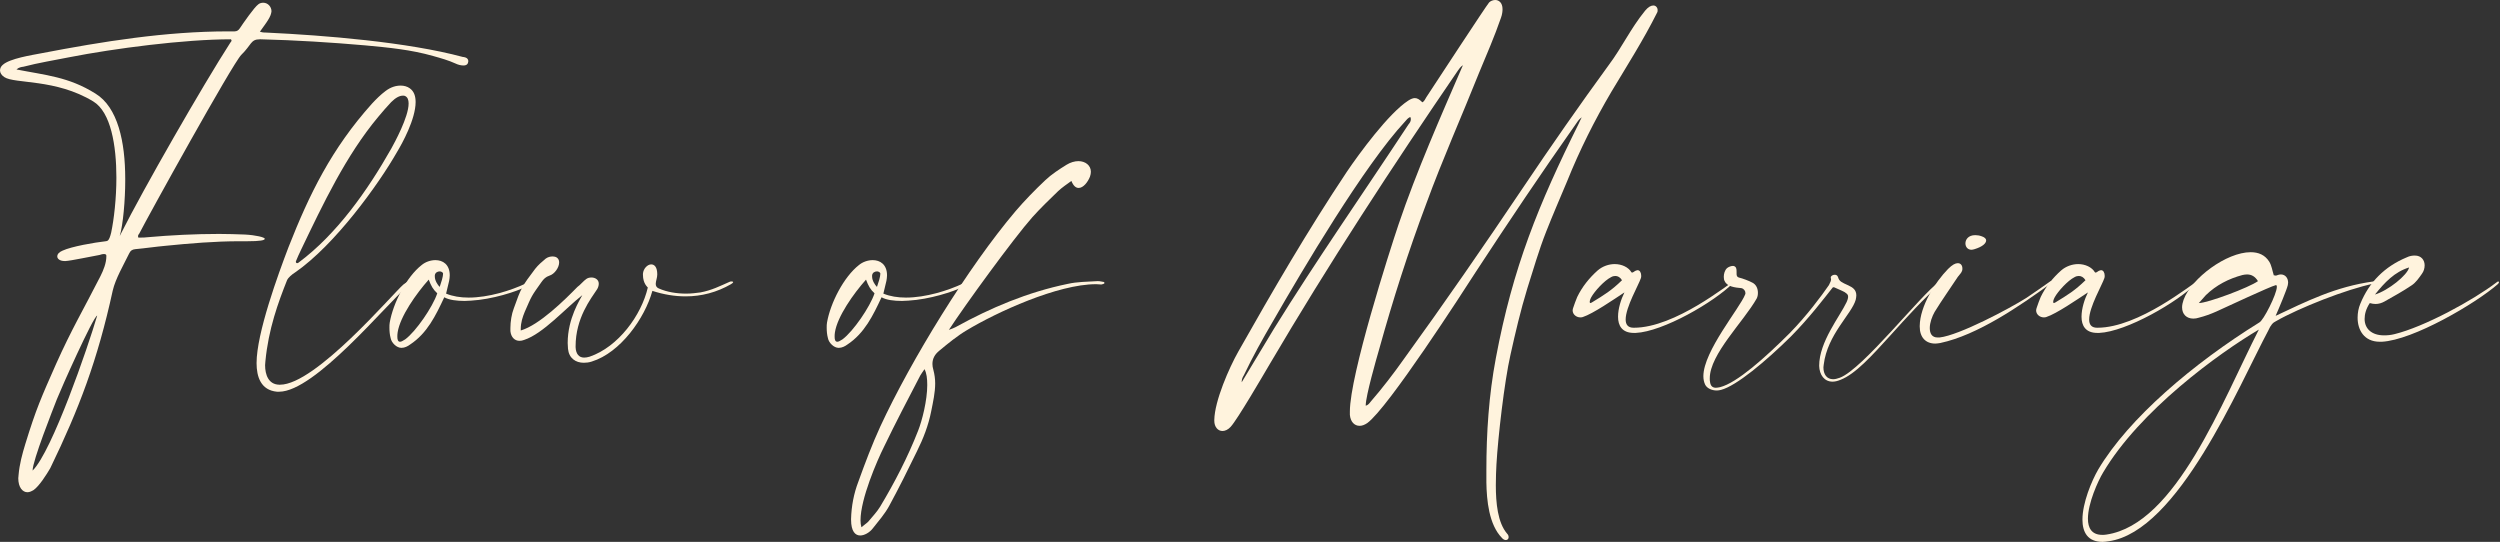 <svg width="406" height="88" viewBox="0 0 406 88" fill="none" xmlns="http://www.w3.org/2000/svg">
<rect x="0" y="0" width="406" height="88" fill="#333333" stroke="none"/>
<g clip-path="url(#clip0_505_1642)">
<path d="M6.68 8.657C16.724 6.727 26.918 5.095 37.062 5.095H38.102C38.497 5.095 38.745 4.897 38.943 4.6C39.438 3.859 41.268 1.188 41.962 0.693C42.208 0.495 42.505 0.445 42.753 0.445C43.495 0.445 44.09 1.088 44.09 1.83C44.09 1.929 44.04 2.029 44.04 2.127C43.89 2.968 42.753 4.354 42.208 5.145C42.653 5.293 42.951 5.293 43.297 5.293C52.748 5.738 66.158 6.827 75.164 9.25C75.264 9.25 76.055 9.3 76.055 9.943C76.055 10.042 76.005 10.091 76.005 10.19C75.907 10.536 75.609 10.636 75.264 10.636C74.818 10.636 74.323 10.486 74.027 10.338C72.838 9.795 71.601 9.448 70.364 9.102C66.752 8.063 63.041 7.718 59.329 7.37C53.688 6.877 48.048 6.529 42.357 6.381H42.208C40.675 6.381 40.873 7.272 39.19 8.904C37.756 10.338 24.047 35.121 22.613 37.94C22.515 38.04 22.415 38.188 22.415 38.385C22.415 38.435 22.465 38.535 22.465 38.583H22.86C23.206 38.583 23.553 38.583 23.849 38.535C27.759 38.188 31.668 37.99 35.578 37.99C36.963 37.99 38.398 38.04 39.784 38.09C41.565 38.188 43.001 38.535 43.001 38.781C43.001 39.029 42.208 39.178 40.18 39.178H38.943C34.885 39.178 30.827 39.524 26.869 39.919C25.236 40.067 23.603 40.315 21.969 40.463C21.475 40.513 21.178 40.71 20.98 41.156C20.089 42.986 18.754 45.262 18.308 47.191C15.833 58.519 12.864 66.334 8.164 76.03C7.619 76.97 6.382 78.948 5.443 79.591C5.096 79.789 4.8 79.938 4.452 79.938C3.661 79.938 2.968 79.146 2.968 77.662C2.968 77.514 3.017 77.316 3.017 77.118C3.165 75.386 3.611 73.754 4.106 72.123C5.887 66.334 6.68 64.603 9.104 59.112C11.677 53.374 13.508 50.357 16.329 44.817C16.824 43.826 17.27 42.69 17.27 41.651V41.501C17.27 41.304 17.07 41.255 16.872 41.255C16.626 41.255 16.329 41.353 16.181 41.403C14.992 41.601 11.577 42.344 10.638 42.392H10.49C9.747 42.392 9.302 42.046 9.302 41.651C9.302 41.304 9.549 40.958 10.143 40.71C11.627 40.019 15.388 39.376 17.17 39.178C17.418 39.128 17.713 39.226 18.061 37.742C18.506 35.615 18.902 32.252 18.902 28.838C18.902 23.645 18.011 18.204 15.142 16.472C9.054 12.763 2.374 13.652 0.692 12.515C0.246 12.218 0 11.822 0 11.427C0 11.129 0.148 10.784 0.444 10.536C1.583 9.497 5.145 8.954 6.68 8.657ZM11.232 9.3C8.758 9.795 6.284 10.19 3.809 10.834C3.463 10.883 3.067 10.932 2.672 11.279C7.421 12.218 11.133 12.466 15.487 15.186C19.15 17.413 20.337 23.052 20.337 29.037V29.383C20.337 32.449 19.991 36.506 19.446 38.336C19.495 38.188 19.595 38.09 19.643 37.94C23.256 30.719 33.005 13.752 37.408 6.925C37.458 6.827 37.606 6.727 37.606 6.579C37.606 6.529 37.556 6.48 37.508 6.381C29.937 6.381 18.555 7.865 11.232 9.3V9.3ZM15.785 51.246C15.092 51.494 9.895 63.169 9.252 64.8C8.56 66.582 5.293 74.793 5.293 76.425C8.46 73.309 14.3 56.342 15.785 51.246Z" fill="#FFF3DD"/>
<path d="M44.982 63.615C42.359 63.367 41.667 61.19 41.667 58.965C41.667 54.117 45.18 44.52 46.862 40.118C50.227 31.561 53.84 24.141 60.421 16.819C61.114 16.077 61.806 15.384 62.599 14.791C63.44 14.148 64.281 13.9 65.073 13.9C65.616 13.9 66.162 14.05 66.557 14.346C67.25 14.841 67.496 15.632 67.496 16.573C67.496 19.341 65.32 23.3 64.479 24.684C61.46 29.977 54.385 39.772 47.951 44.224C47.407 44.57 46.812 45.065 46.615 45.51C45.18 49.12 43.597 53.424 43.102 58.667C43.102 58.865 43.052 59.063 43.052 59.31C43.052 60.844 43.597 62.428 45.328 62.476H45.477C51.266 62.476 63.786 47.686 65.518 46.202C65.814 45.954 65.964 45.906 66.309 45.708H66.359C66.507 45.708 66.607 45.806 66.607 45.954V46.004C66.26 46.4 66.359 46.301 66.112 46.549C62.647 49.517 51.118 63.615 45.328 63.615H44.982L44.982 63.615ZM48.051 42.542C48.051 42.64 48.149 42.74 48.249 42.74C48.347 42.74 48.447 42.69 48.495 42.64C54.681 38.04 59.678 30.966 63.538 24.141C64.083 23.15 66.359 18.996 66.359 16.819C66.359 16.225 66.211 15.78 65.766 15.582C65.666 15.534 65.568 15.534 65.418 15.534C64.925 15.534 64.281 15.83 63.538 16.573C62.797 17.364 62.103 18.155 61.41 18.996C56.165 25.277 52.455 33.143 48.892 40.563C48.693 40.959 48.199 42.047 48.051 42.443V42.542H48.051Z" fill="#FFF3DD"/>
<path d="M65.172 56.49C64.429 56.49 63.588 55.699 63.44 54.907C63.292 54.364 63.242 53.769 63.242 53.226C63.242 52.928 63.242 52.632 63.292 52.385C63.836 49.219 66.013 44.965 68.487 43.035C69.081 42.541 69.922 42.244 70.715 42.244C71.902 42.244 73.039 42.937 73.039 44.717C73.039 45.014 72.991 45.31 72.941 45.608C72.841 46.053 72.595 47.092 72.445 47.685C73.534 48.13 74.771 48.328 76.108 48.328C79.325 48.328 82.937 47.191 85.361 46.053C85.509 46.003 85.659 45.953 85.757 45.953C85.906 45.953 86.004 46.003 86.004 46.103C86.004 46.201 85.856 46.399 85.461 46.548C83.778 47.389 79.918 48.626 76.504 48.823C76.158 48.823 75.81 48.873 75.465 48.873C74.178 48.873 72.941 48.724 72.15 48.278C70.763 51.246 69.378 54.116 66.607 55.946C66.211 56.243 65.716 56.49 65.222 56.49H65.172H65.172ZM64.529 54.71C64.529 55.155 64.627 55.501 64.974 55.501C65.172 55.501 65.42 55.353 65.816 55.105C67.546 53.819 70.269 49.862 71.011 47.635C70.318 46.992 70.022 46.449 69.626 45.41C67.596 47.685 64.974 51.396 64.579 53.967C64.529 54.215 64.529 54.512 64.529 54.71L64.529 54.71ZM70.615 44.915C70.615 45.558 71.061 46.251 71.406 46.597C71.654 45.806 71.952 45.064 71.952 44.371C71.852 44.173 71.604 44.074 71.406 44.074C71.061 44.074 70.665 44.272 70.615 44.717V44.915V44.915Z" fill="#FFF3DD"/>
<path d="M84.373 55.352C83.582 55.352 82.987 54.759 82.889 53.769V53.275C82.889 52.236 83.087 50.998 83.432 50.109C84.621 46.746 84.769 46.498 86.897 43.678C87.392 43.035 88.035 42.491 88.629 41.996C88.975 41.748 89.371 41.65 89.718 41.65C90.114 41.65 90.41 41.748 90.607 41.996C90.757 42.194 90.805 42.392 90.805 42.639C90.805 43.43 90.064 44.519 89.223 44.766C88.629 44.964 88.282 45.31 87.936 45.805C86.254 48.18 86.401 47.932 85.214 50.653C84.869 51.494 84.571 52.384 84.571 53.423V53.671C87.59 52.78 91.696 48.723 93.774 46.596C94.22 46.3 94.765 45.607 95.211 45.31C95.408 45.162 95.704 45.064 96.052 45.064C96.645 45.064 97.239 45.41 97.239 46.053C97.239 46.3 97.189 46.596 96.991 46.943C95.952 48.526 93.478 51.642 93.478 56.243V56.391C93.528 57.48 94.022 58.073 94.863 58.073C95.161 58.073 95.408 58.023 95.754 57.925C100.406 56.341 104.166 51.198 105.205 46.696C105.205 46.646 104.414 46.102 104.414 44.618V44.469C104.464 43.628 105.155 42.937 105.75 42.937C106.294 42.937 106.74 43.382 106.74 44.569C106.74 45.112 106.492 45.657 106.492 46.102C106.492 46.448 106.64 46.696 106.987 46.844C108.322 47.437 109.907 47.685 111.441 47.685C112.232 47.685 113.024 47.587 113.767 47.487C115.597 47.141 116.934 46.448 118.516 45.755C118.616 45.707 118.714 45.707 118.814 45.707C118.962 45.707 119.062 45.755 119.062 45.805C119.062 45.905 118.962 46.003 118.714 46.151C116.388 47.487 113.915 48.13 111.341 48.13C109.561 48.13 107.779 47.833 105.948 47.239C104.711 51.691 100.752 57.282 96.1 58.716C95.655 58.864 95.211 58.914 94.813 58.914C93.478 58.914 92.389 58.172 92.242 56.639C92.242 56.341 92.192 55.995 92.192 55.698C92.192 51.691 94.22 48.625 94.567 47.932C91.846 50.059 88.183 54.214 85.115 55.204C84.869 55.303 84.621 55.352 84.373 55.352Z" fill="#FFF3DD"/>
<path d="M136.186 56.49C135.443 56.49 134.602 55.699 134.454 54.907C134.306 54.364 134.256 53.769 134.256 53.226C134.256 52.928 134.256 52.632 134.306 52.385C134.849 49.219 137.027 44.965 139.501 43.035C140.095 42.541 140.936 42.244 141.729 42.244C142.916 42.244 144.053 42.937 144.053 44.717C144.053 45.014 144.004 45.31 143.955 45.608C143.855 46.053 143.609 47.092 143.459 47.685C144.548 48.13 145.785 48.328 147.122 48.328C150.338 48.328 153.951 47.191 156.375 46.053C156.523 46.003 156.672 45.953 156.77 45.953C156.92 45.953 157.018 46.003 157.018 46.103C157.018 46.201 156.87 46.399 156.474 46.548C154.792 47.389 150.932 48.626 147.517 48.823C147.171 48.823 146.824 48.873 146.478 48.873C145.192 48.873 143.955 48.724 143.163 48.278C141.777 51.246 140.392 54.116 137.621 55.946C137.225 56.243 136.73 56.49 136.236 56.49H136.186H136.186ZM135.543 54.71C135.543 55.155 135.641 55.501 135.988 55.501C136.186 55.501 136.434 55.353 136.829 55.105C138.56 53.819 141.283 49.862 142.025 47.635C141.331 46.992 141.035 46.449 140.64 45.41C138.61 47.685 135.988 51.396 135.593 53.967C135.543 54.215 135.543 54.512 135.543 54.71L135.543 54.71ZM141.629 44.915C141.629 45.558 142.074 46.251 142.42 46.597C142.668 45.806 142.965 45.064 142.965 44.371C142.866 44.173 142.618 44.074 142.42 44.074C142.074 44.074 141.679 44.272 141.629 44.717V44.915V44.915Z" fill="#FFF3DD"/>
<path d="M139.699 86.962C138.908 86.962 138.214 86.319 138.214 84.391V84.291C138.264 82.214 138.66 80.136 139.403 78.207C140.49 75.189 141.629 72.171 142.966 69.253C147.963 58.469 157.216 43.383 164.936 34.281C166.421 32.549 168.053 30.868 169.736 29.284C170.775 28.295 172.012 27.504 173.2 26.761C173.842 26.366 174.535 26.168 175.129 26.168C176.267 26.168 177.159 26.861 177.159 27.9C177.159 28.147 177.109 28.395 177.011 28.691C176.663 29.581 175.922 30.522 175.179 30.522C174.733 30.522 174.337 30.224 173.992 29.384C173.249 29.927 172.507 30.422 171.864 31.016C170.429 32.401 168.993 33.786 167.658 35.27C164.589 38.733 156.672 49.615 154.099 53.572C154.643 53.374 154.89 53.276 155.188 53.127C160.928 49.961 166.915 47.438 173.398 46.103C174.931 45.756 176.565 45.756 178.198 45.658H178.346C178.643 45.658 178.989 45.756 179.335 45.806V46.054C179.137 46.103 178.989 46.202 178.841 46.202C178.593 46.202 178.296 46.152 178 46.152C171.764 46.152 161.867 50.703 157.018 53.622C155.435 54.562 153.999 55.749 152.564 56.935C151.823 57.53 151.427 58.222 151.427 59.112C151.427 59.41 151.476 59.706 151.575 60.053C151.773 60.794 151.873 61.537 151.873 62.278C151.873 63.762 151.525 65.296 151.229 66.78C150.784 69.055 149.943 71.232 148.904 73.31C147.467 76.278 145.983 79.246 144.4 82.164C143.707 83.45 142.668 84.637 141.729 85.825C141.233 86.468 140.392 86.962 139.699 86.962L139.699 86.962ZM139.749 84.489C139.749 84.934 139.799 85.28 139.897 85.627C140.342 85.232 140.69 85.032 140.986 84.737C141.629 83.945 142.372 83.203 142.916 82.312C145.291 78.355 147.419 74.25 149.102 69.946C149.745 68.314 150.586 65.049 150.586 62.526C150.586 61.487 150.486 60.596 150.141 59.953C149.843 60.399 149.645 60.646 149.447 60.992C147.467 64.801 145.439 68.66 143.559 72.568C142.42 74.844 139.749 81.026 139.749 84.489L139.749 84.489Z" fill="#FFF3DD"/>
<path d="M223.971 56.737C223.525 58.271 221.793 64.307 221.793 65.839V65.889C222.189 65.791 222.387 65.493 222.586 65.246C224.515 63.021 226.297 60.696 227.979 58.321C234.611 49.169 240.993 39.919 247.278 30.57C251.83 23.793 256.482 17.115 261.281 10.536C263.459 7.618 264.795 4.65 267.169 1.732C267.665 1.138 268.11 0.891 268.506 0.891C268.902 0.891 269.199 1.236 269.199 1.632C269.199 1.781 269.199 1.929 269.1 2.077C266.923 6.431 264.25 10.636 261.727 14.84C258.955 19.54 256.531 24.387 254.502 29.433C253.364 32.153 252.176 34.874 251.089 37.644C249.9 40.66 249.009 43.778 248.02 46.894C246.931 50.455 246.09 54.067 245.298 57.628C244.309 61.98 243.27 71.034 243.022 75.436C242.973 76.377 242.923 77.564 242.923 78.8C242.923 81.668 243.22 84.884 244.755 86.665C244.953 86.863 245.001 87.061 245.001 87.259C245.001 87.506 244.803 87.704 244.555 87.704C244.357 87.704 244.111 87.604 243.913 87.357C241.786 85.181 241.438 81.225 241.388 78.355V76.377C241.388 70.291 241.786 64.207 242.923 58.173C245.694 43.383 249.85 33.242 256.382 20.083C256.531 19.786 256.63 19.49 256.877 19.045C256.334 19.44 256.136 19.836 255.888 20.183C250.346 28.047 245.001 36.012 239.756 44.026C237.53 47.487 225.406 66.284 222.041 68.709C221.595 69.005 221.2 69.154 220.804 69.154C219.963 69.154 219.319 68.511 219.22 67.373V66.83C219.22 60.942 225.604 40.958 227.138 36.408C230.057 27.799 233.917 19.045 237.58 10.586C237.134 10.883 236.985 11.179 236.787 11.427C226.099 27.058 215.757 42.887 206.156 59.212C205.167 60.894 200.961 68.116 199.872 69.302C199.427 69.798 198.933 69.995 198.536 69.995C197.794 69.995 197.201 69.352 197.201 68.314V68.214C197.251 65.098 199.625 59.705 201.109 57.084C206.702 47.191 212.392 37.397 218.726 27.899C220.704 24.981 225.505 18.402 228.721 16.324C229.118 16.077 229.464 15.929 229.761 15.929C230.157 15.929 230.503 16.127 230.998 16.62C231.344 16.422 231.444 16.077 231.641 15.779C232.779 14.049 241.388 0.891 241.834 0.396C242.082 0.148 242.477 0 242.825 0C243.418 0 244.012 0.445 244.012 1.484C244.012 1.83 243.962 2.325 243.764 2.87C242.725 5.886 241.438 8.854 240.201 11.822C237.38 18.897 234.263 25.872 231.641 33.044C228.721 40.81 226.197 48.724 223.971 56.737L223.971 56.737ZM229.118 19.39C229.118 19.292 229.118 19.143 229.018 18.995C228.622 19.193 228.425 19.44 228.177 19.738C221.546 26.86 211.551 43.778 206.751 52.137C205.067 55.007 203.435 57.925 202 60.942C201.852 61.189 201.654 61.537 201.654 61.932V62.08L206.899 53.374C213.727 42.344 221.497 31.213 228.721 20.231C228.92 19.984 229.118 19.738 229.118 19.39V19.39Z" fill="#FFF3DD"/>
<path d="M256.634 51.543C256.041 51.543 255.397 51.098 255.397 50.405C255.397 50.257 255.447 50.109 255.497 49.96C255.695 49.366 255.893 48.823 256.14 48.23C256.932 46.596 258.069 45.162 259.455 43.925C260.247 43.233 261.286 42.887 262.226 42.887C263.364 42.887 264.453 43.382 264.948 44.223C264.981 44.255 265.014 44.271 265.046 44.271C265.244 44.271 265.492 43.975 265.739 43.925C265.789 43.925 265.887 43.876 265.937 43.876C266.333 43.876 266.531 44.321 266.531 44.766C266.531 44.914 266.531 45.064 266.482 45.162C266.135 46.25 264.007 49.861 264.007 51.889C264.007 52.682 264.354 53.225 265.294 53.225H265.344C272.073 53.225 280.733 46.053 281.476 45.755H281.524C281.557 45.755 281.574 45.772 281.574 45.805C281.574 45.805 281.574 45.855 281.524 45.905C278.407 49.07 270.045 53.868 265.64 54.066H265.344C263.413 54.066 262.77 52.879 262.77 51.444C262.77 50.109 263.266 48.575 263.809 47.487C262.077 48.625 258.712 50.95 257.03 51.493C256.882 51.543 256.782 51.543 256.634 51.543H256.634ZM258.168 49.021C258.168 49.169 258.218 49.218 258.267 49.218C258.316 49.218 258.416 49.169 258.514 49.119C260.544 47.882 261.681 47.191 263.414 45.509C263.116 45.014 262.72 44.816 262.325 44.816C262.127 44.816 261.879 44.866 261.631 45.014C260.544 45.557 258.96 47.289 258.416 48.278C258.366 48.328 258.169 48.773 258.169 49.021L258.168 49.021Z" fill="#FFF3DD"/>
<path d="M276.628 61.092C276.628 57.035 282.566 50.011 283.407 47.834C283.456 47.736 283.456 47.686 283.456 47.588C283.456 47.241 283.21 46.895 282.814 46.795C281.725 46.697 280.488 46.549 280.091 45.658C279.993 45.511 279.943 45.263 279.943 44.965C279.943 44.47 280.091 43.877 280.488 43.531C280.734 43.334 281.13 43.185 281.427 43.185C281.625 43.185 281.823 43.284 281.923 43.481C282.021 43.729 282.021 43.927 282.021 44.174V44.47C282.021 44.718 282.071 44.965 282.368 45.065C283.012 45.213 284.051 45.609 284.594 45.906C285.188 46.202 285.485 46.845 285.485 47.538C285.485 47.884 285.436 48.181 285.288 48.477C283.16 52.238 277.667 57.531 277.667 61.438C277.667 61.636 277.667 61.883 277.717 62.081C277.815 62.724 278.162 62.972 278.656 62.972C278.854 62.972 279.102 62.922 279.349 62.872C282.071 62.181 286.623 58.124 290.631 54.117C293.402 51.297 295.827 48.033 297.015 46.302C297.262 45.856 297.362 45.559 297.362 45.361C297.362 45.263 297.312 45.163 297.312 45.065C297.312 44.818 297.658 44.62 297.955 44.62C298.203 44.62 298.401 44.718 298.499 45.015C298.697 45.708 299.093 45.856 300.181 46.351C300.925 46.697 301.468 47.093 301.468 47.983C301.468 48.181 301.418 48.429 301.37 48.676C300.727 51 296.767 54.315 296.173 59.212C296.173 59.36 296.123 59.508 296.123 59.656C296.123 60.795 296.669 61.586 297.708 61.586C298.005 61.586 298.401 61.488 298.797 61.34C302.507 59.954 312.058 47.736 314.879 45.806C314.977 45.757 315.027 45.757 315.077 45.757C315.142 45.757 315.192 45.773 315.225 45.806C315.225 45.856 315.275 45.856 315.275 45.906C315.275 45.954 315.225 46.054 315.125 46.104C312.553 48.329 309.632 51.545 306.961 54.513C303.992 57.777 301.32 60.745 298.895 61.685C298.401 61.883 298.005 61.981 297.608 61.981C296.273 61.981 295.482 60.894 295.432 59.41C295.432 55.502 298.797 51.397 299.885 49.072C300.083 48.627 300.132 48.379 300.132 48.181C300.132 47.934 300.033 47.786 299.836 47.636C299.538 47.34 298.895 47.142 297.955 46.697C297.906 46.647 297.806 46.647 297.758 46.647C297.658 46.647 297.56 46.747 297.51 46.845C296.323 48.329 293.947 51.495 290.878 54.611C286.722 58.717 281.971 62.674 279.497 63.317C279.25 63.367 279.052 63.417 278.804 63.417C278.013 63.417 277.221 63.071 276.924 62.476C276.726 62.081 276.628 61.586 276.628 61.092L276.628 61.092Z" fill="#FFF3DD"/>
<path d="M314.287 55.798C312.703 55.798 311.763 54.759 311.763 53.028V52.928C311.812 49.714 314.237 45.855 316.365 43.678C317.058 42.985 317.552 42.739 317.948 42.739C318.443 42.739 318.691 43.135 318.691 43.58C318.691 43.728 318.691 43.876 318.641 43.976C318.541 44.321 318.195 44.619 317.948 44.965C316.711 46.844 315.374 48.724 314.187 50.653C313.792 51.346 313.396 52.385 313.396 53.275C313.396 54.165 313.742 54.808 314.683 54.808H314.979C318.146 54.462 326.36 50.11 329.083 48.378C330.368 47.537 331.655 46.596 332.941 45.707C332.991 45.657 333.091 45.657 333.139 45.657C333.189 45.657 333.289 45.657 333.289 45.756C333.289 45.805 333.189 45.953 332.893 46.151C328.042 49.664 321.165 54.412 315.128 55.699C314.831 55.748 314.533 55.798 314.287 55.798L314.287 55.798ZM320.175 40.562C319.532 40.562 319.185 40.067 319.185 39.524C319.185 38.88 319.68 38.188 320.769 38.188C321.115 38.188 321.462 38.237 321.858 38.385C322.303 38.535 322.551 38.781 322.551 39.028C322.551 39.524 321.956 40.067 320.669 40.463C320.471 40.512 320.323 40.562 320.175 40.562V40.562Z" fill="#FFF3DD"/>
<path d="M331.904 51.543C331.31 51.543 330.667 51.098 330.667 50.405C330.667 50.257 330.717 50.109 330.766 49.96C330.964 49.366 331.162 48.823 331.41 48.23C332.201 46.596 333.338 45.162 334.725 43.925C335.516 43.233 336.555 42.887 337.496 42.887C338.633 42.887 339.722 43.382 340.217 44.223C340.251 44.255 340.283 44.271 340.316 44.271C340.513 44.271 340.761 43.975 341.009 43.925C341.059 43.925 341.157 43.876 341.207 43.876C341.602 43.876 341.8 44.321 341.8 44.766C341.8 44.914 341.8 45.064 341.752 45.162C341.404 46.25 339.277 49.861 339.277 51.889C339.277 52.682 339.624 53.225 340.563 53.225H340.613C347.343 53.225 356.002 46.053 356.745 45.755H356.794C356.827 45.755 356.844 45.772 356.844 45.805C356.844 45.805 356.843 45.855 356.794 45.905C353.677 49.07 345.314 53.868 340.909 54.066H340.613C338.683 54.066 338.04 52.879 338.04 51.444C338.04 50.109 338.535 48.575 339.079 47.487C337.346 48.625 333.982 50.95 332.299 51.493C332.151 51.543 332.052 51.543 331.904 51.543H331.904ZM333.438 49.021C333.438 49.169 333.488 49.218 333.536 49.218C333.586 49.218 333.686 49.169 333.784 49.119C335.814 47.882 336.951 47.191 338.683 45.509C338.386 45.014 337.99 44.816 337.594 44.816C337.396 44.816 337.149 44.866 336.901 45.014C335.814 45.557 334.229 47.289 333.686 48.278C333.636 48.328 333.438 48.773 333.438 49.021L333.438 49.021Z" fill="#FFF3DD"/>
<path d="M369.759 46.596C369.759 46.398 369.709 46.3 369.611 46.3C368.72 46.498 361.347 49.959 359.912 50.602C359.021 50.998 358.08 51.345 357.091 51.593C356.795 51.691 356.498 51.741 356.2 51.741C355.113 51.741 354.37 51.048 354.37 49.911C354.37 49.516 354.469 49.118 354.617 48.675C355.904 45.161 361.595 40.957 365.503 40.957C366.79 40.957 367.829 41.402 368.522 42.491C368.918 43.134 369.017 43.925 369.265 44.716C369.313 44.716 369.463 44.716 369.611 44.766C369.907 44.666 370.155 44.568 370.402 44.568C371.145 44.568 371.591 45.161 371.591 45.904C371.591 46.052 371.541 46.15 371.541 46.3C371.392 46.991 370.155 49.959 369.561 51.295C374.608 48.921 379.31 46.547 385.446 45.706H385.594C385.792 45.706 385.941 45.755 385.941 45.855C385.941 45.904 385.841 46.002 385.544 46.052C381.092 46.943 373.273 50.059 369.661 52.136C369.116 52.384 368.77 52.779 368.374 53.67C363.573 62.672 353.726 86.317 342.445 87.901C342.098 87.951 341.752 87.999 341.454 87.999C339.03 87.999 338.189 86.417 338.189 84.389C338.189 81.667 339.674 78.106 340.763 76.227C345.71 67.917 356.2 59.013 366.89 52.384C367.583 52.087 369.759 47.734 369.759 46.596V46.596ZM366.84 53.522C360.308 57.38 347.492 66.679 341.554 76.722C340.713 78.106 339.079 81.717 339.079 84.24C339.079 85.724 339.674 86.862 341.404 86.862C341.604 86.862 341.85 86.862 342.098 86.812C353.381 85.131 360.901 65.147 366.84 53.522H366.84ZM366.692 45.657C366.246 44.914 365.653 44.568 364.91 44.568C364.662 44.568 364.414 44.618 364.168 44.666C361.941 45.261 359.912 46.3 358.23 47.932C357.883 48.327 357.537 48.723 357.091 49.218C358.526 49.218 365.257 46.695 366.692 45.657Z" fill="#FFF3DD"/>
<path d="M386.488 55.501C383.915 55.501 382.875 53.572 382.875 51.594C382.875 50.802 383.023 50.011 383.321 49.318C384.756 45.806 387.279 43.283 390.842 41.799C391.337 41.552 391.783 41.502 392.178 41.502C393.218 41.502 393.761 42.245 393.761 43.086C393.761 43.581 393.613 44.075 393.316 44.47C392.822 45.163 392.326 45.906 391.633 46.351C390.248 47.29 388.714 48.131 387.229 48.972C386.784 49.219 386.29 49.367 385.795 49.367C385.497 49.367 385.201 49.318 384.854 49.219C384.26 50.11 384.013 50.999 384.013 51.792C384.013 53.374 385.151 54.463 387.18 54.463C387.725 54.463 388.269 54.413 388.862 54.265C393.711 53.078 401.629 48.774 405.44 45.856C405.538 45.756 405.638 45.708 405.736 45.708C405.786 45.708 405.835 45.756 405.835 45.856C405.835 45.906 405.786 46.004 405.638 46.152C402.075 49.269 391.881 55.254 386.784 55.501H386.488V55.501ZM385.695 47.834C387.823 47.192 390.99 44.668 391.238 43.431C388.862 44.174 387.279 45.856 385.695 47.834Z" fill="#FFF3DD"/>
</g>
<defs>
<clipPath id="clip0_505_1642">
<rect width="405.835" height="88" fill="white"/>
</clipPath>
</defs>
</svg>
